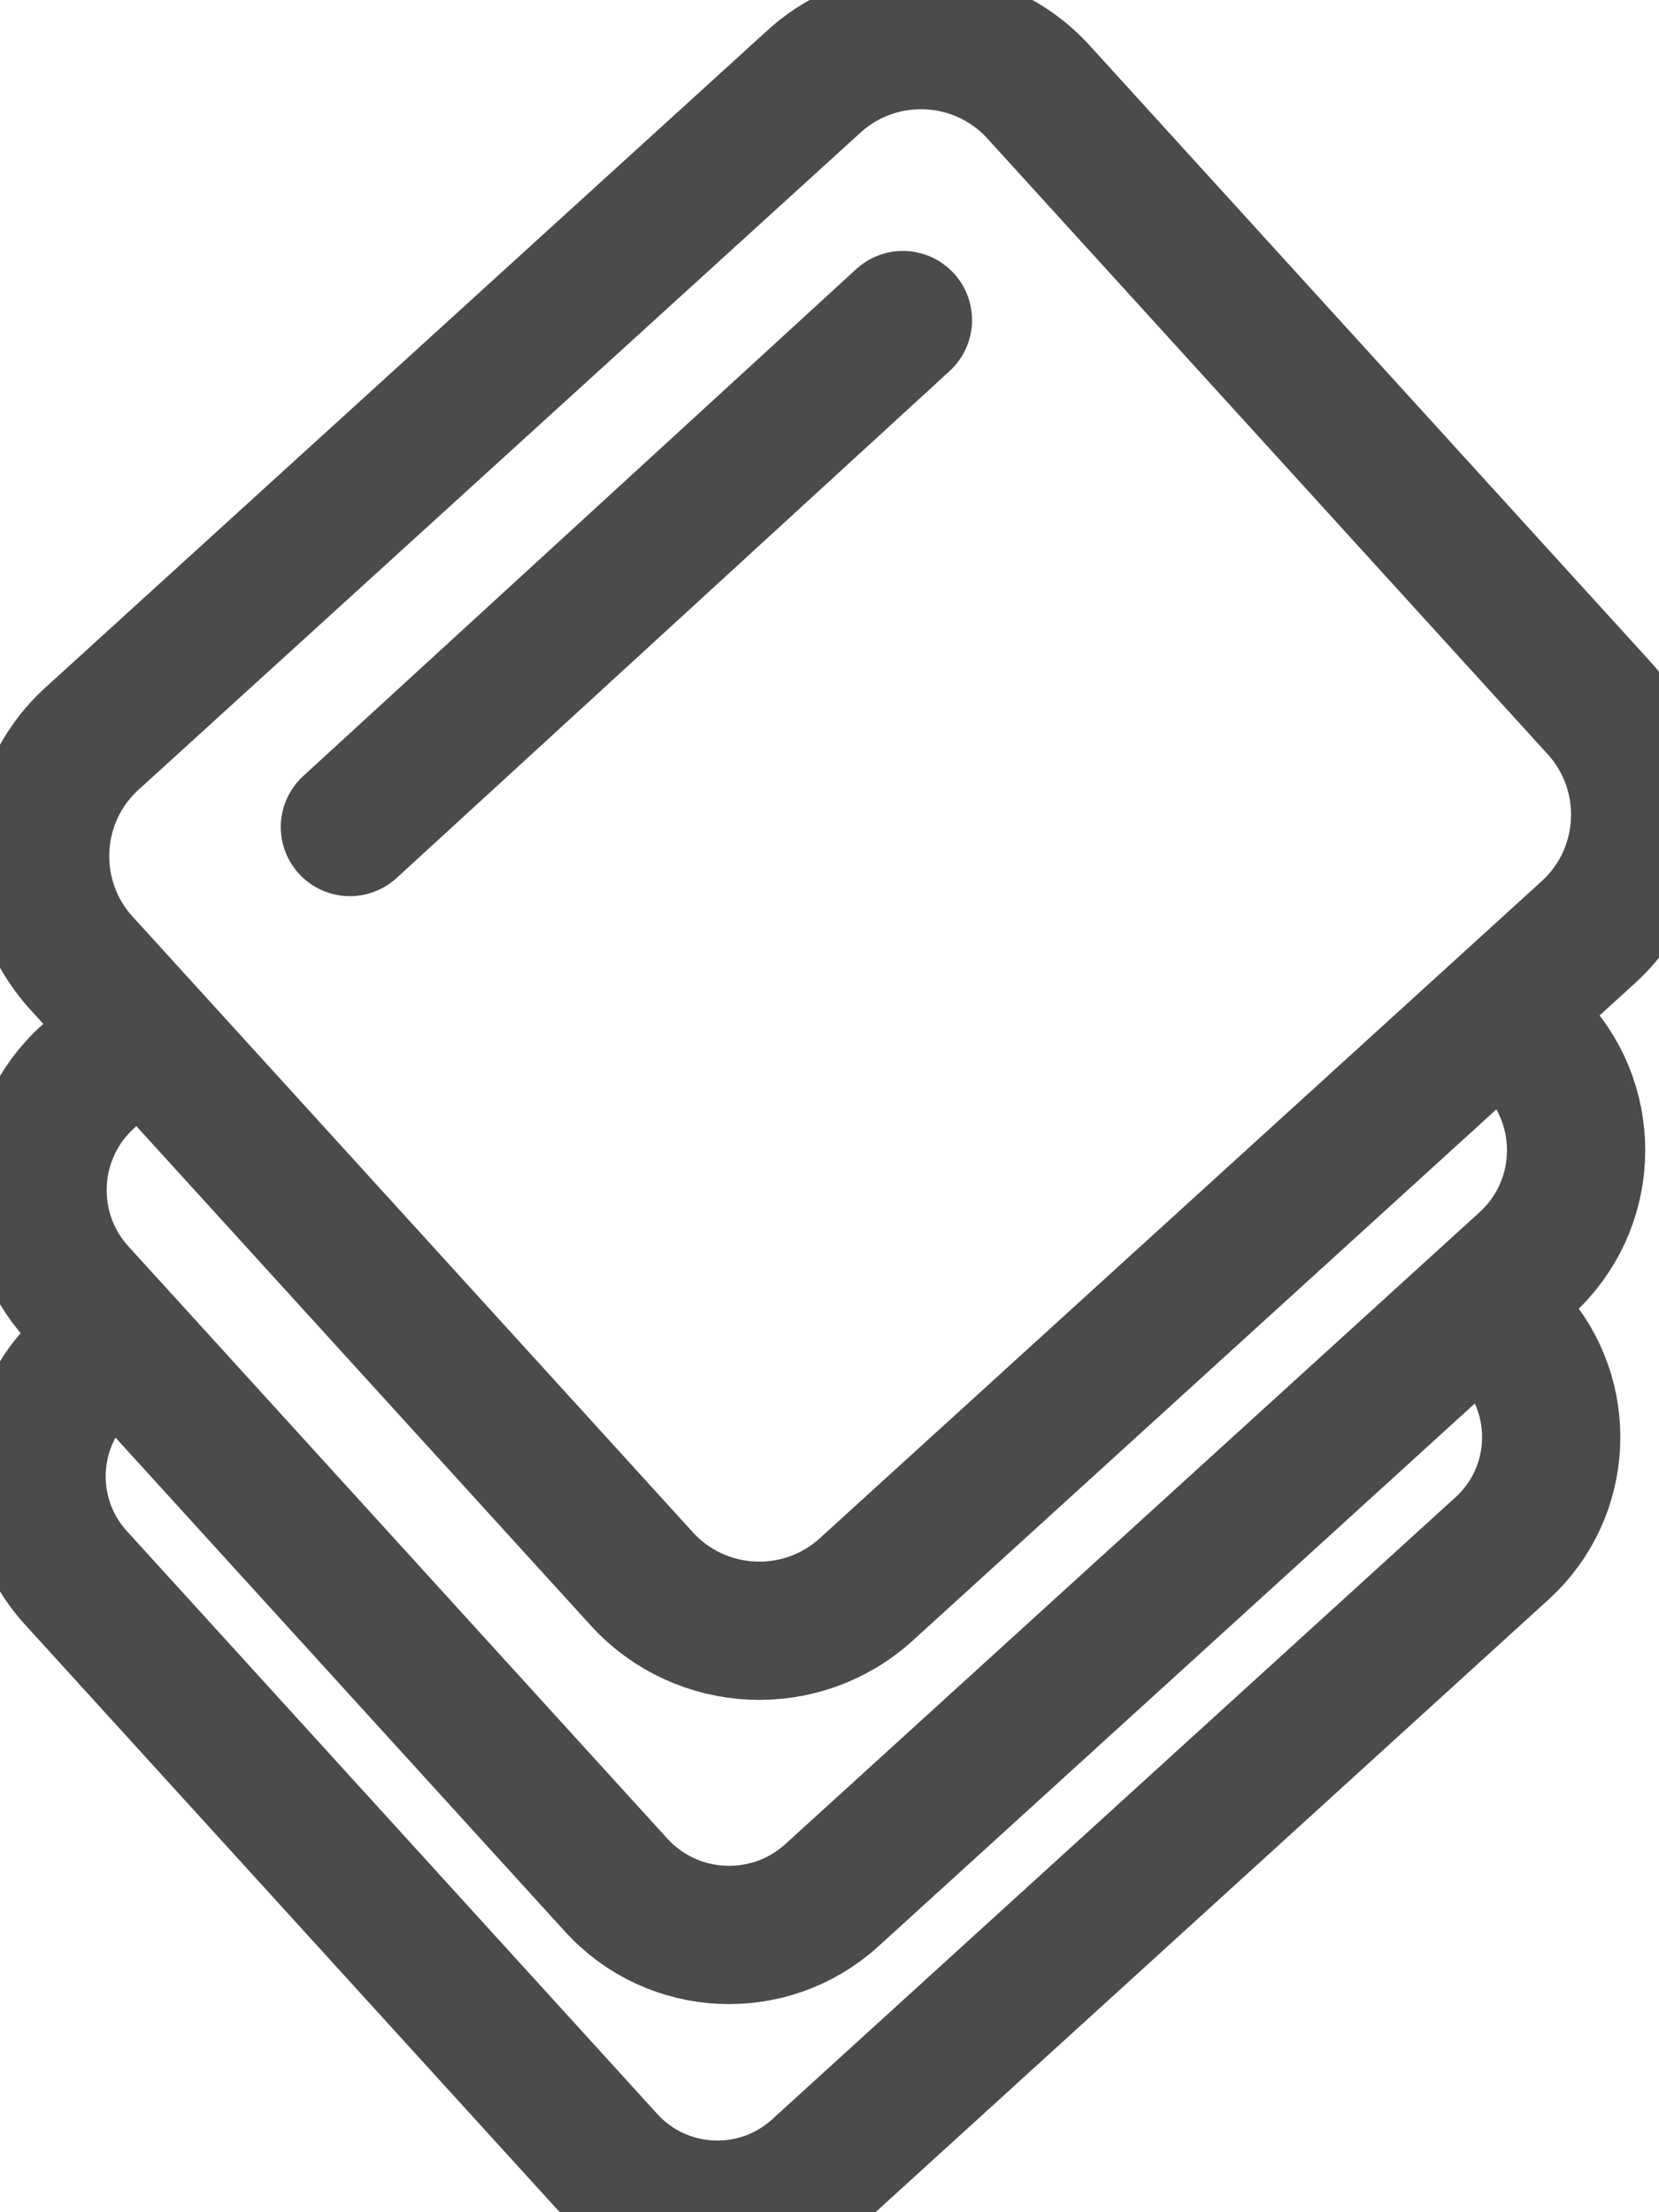 <svg width="24" height="32" viewBox="0 0 24 32" fill="none" xmlns="http://www.w3.org/2000/svg">
<g clip-path="url(#clip0_0_8194)">
<path fill-rule="evenodd" clip-rule="evenodd" d="M15.024 1.331C14.17 0.393 12.715 0.324 11.776 1.178L1.331 10.684C0.393 11.538 0.325 12.993 1.178 13.931L9.284 22.838C10.138 23.776 11.593 23.845 12.532 22.991L22.977 13.485C23.915 12.631 23.983 11.176 23.13 10.238L15.024 1.331Z" stroke="#4B4B4B" stroke-width="2" stroke-linecap="round" stroke-linejoin="round"/>
<path d="M1.266 15.581C0.363 16.402 0.297 17.8 1.119 18.703L8.913 27.267C9.734 28.17 11.132 28.235 12.035 27.414L22.078 18.274C22.981 17.452 23.047 16.054 22.225 15.151" stroke="#4B4B4B" stroke-width="2" stroke-linecap="round" stroke-linejoin="round"/>
<path d="M1.24 19.747C0.352 20.556 0.287 21.932 1.096 22.821L8.769 31.252C9.577 32.141 10.954 32.205 11.842 31.397L21.729 22.398C22.618 21.59 22.683 20.213 21.874 19.325" stroke="#4B4B4B" stroke-width="2" stroke-linecap="round" stroke-linejoin="round"/>
<path d="M5.062 11.963L13.062 4.63" stroke="#4B4B4B" stroke-width="2" stroke-linecap="round" stroke-linejoin="round"/>
</g>
<defs>
<clipPath id="clip0_0_8194">
<rect width="24" height="32" fill="white"/>
</clipPath>
</defs>
</svg>
